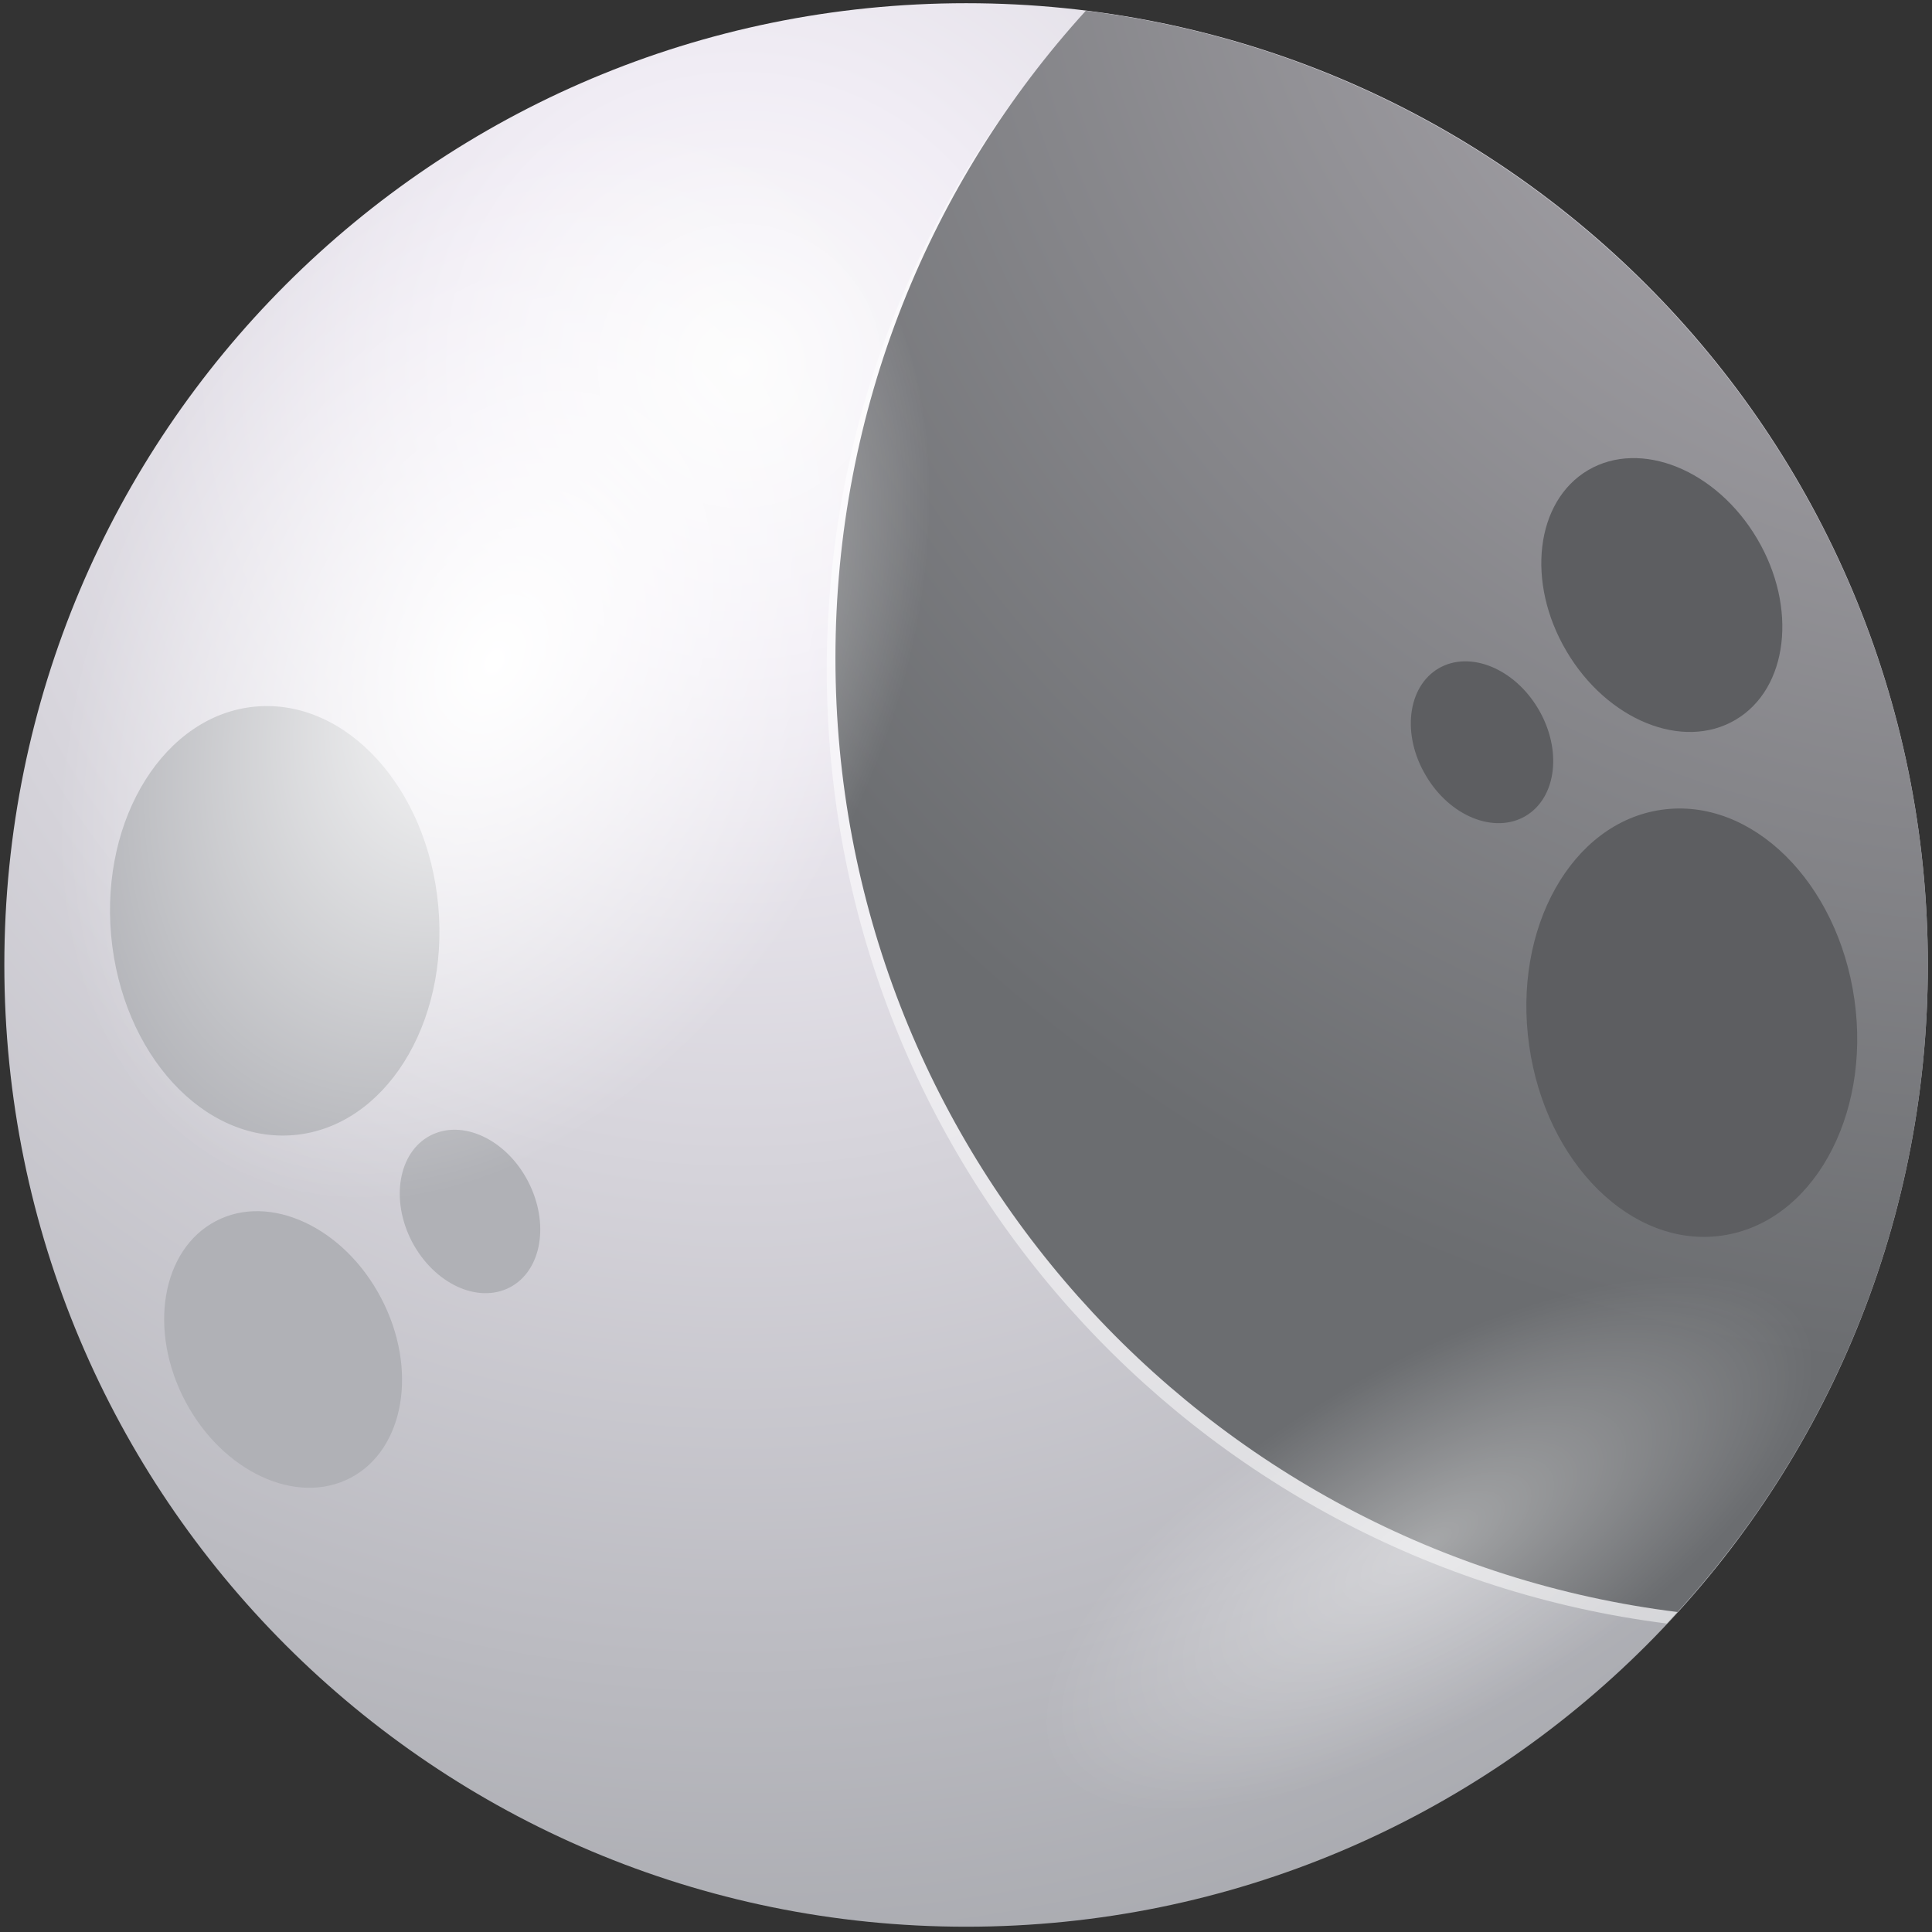 <svg version="1.2" xmlns="http://www.w3.org/2000/svg" viewBox="-312 -303 1024 1024" width="1024" height="1024">
	<rect x="-312" y="-303" width="1024" height="1024" fill="#333333" stroke="none"/>
	<title>5544715</title>
	<defs>
		<radialGradient id="g1" cx="0" cy="0" r="1" gradientUnits="userSpaceOnUse" gradientTransform="matrix(582.939,772.393,-772.393,582.939,83.49,-111.173)">
			<stop offset="0" stop-color="#fcfcfc"/>
			<stop offset=".156" stop-color="#f1edf5"/>
			<stop offset="1" stop-color="#9fa1a6"/>
		</radialGradient>
		<radialGradient id="g2" cx="0" cy="0" r="1" gradientUnits="userSpaceOnUse" gradientTransform="matrix(-350.431,784.187,-784.187,-350.431,771.695,-427.788)">
			<stop offset="0" stop-color="#fcfcfc"/>
			<stop offset=".156" stop-color="#adaab0"/>
			<stop offset="1" stop-color="#6b6d70"/>
		</radialGradient>
		<radialGradient id="g3" cx="0" cy="0" r="1" gradientUnits="userSpaceOnUse" gradientTransform="matrix(173.814,112.821,151.27,-262.203,-49.913,47.497)">
			<stop offset="0" stop-color="#ffffff"/>
			<stop offset="1" stop-color="#ffffff" stop-opacity="0"/>
		</radialGradient>
		<radialGradient id="g4" cx="0" cy="0" r="1" gradientUnits="userSpaceOnUse" gradientTransform="matrix(204.914,-93.745,3.126,-106.683,444.447,515.547)">
			<stop offset="0" stop-color="#ffffff"/>
			<stop offset="1" stop-color="#ffffff" stop-opacity="0"/>
		</radialGradient>
	</defs>
	<style>
		.s0 { fill: url(#g1) } 
		.s1 { opacity: .5;mix-blend-mode: overlay;fill: #ffffff } 
		.s2 { fill: url(#g2) } 
		.s3 { fill: #b0b1b6 } 
		.s4 { fill: #5d5e61 } 
		.s5 { mix-blend-mode: overlay;fill: url(#g3) } 
		.s6 { opacity: .4;mix-blend-mode: overlay;fill: url(#g4) } 
	</style>
	<g id="OBJECTS">
		<g id="&lt;Group&gt;">
			<path id="&lt;Path&gt;" fill-rule="evenodd" class="s0" d="m200.1 718.2c-281.9 0-509.8-227.9-509.8-509.8 0-281.9 227.9-509.7 509.8-509.7 281.9 0 509.7 227.8 509.7 509.7 0 281.9-227.8 509.8-509.7 509.8z"/>
			<path id="&lt;Path&gt;" fill-rule="evenodd" class="s1" d="m126.2 52c0 259.6 194.2 473.7 445.2 505.5 12.1-12.9 23.6-26.4 34.4-40.5 62.4-84.6 99.4-189.1 99.4-302.4 0-260-194.7-474.4-446.3-505.7-82.4 90.6-132.7 211-132.7 343.1z"/>
			<path id="&lt;Path&gt;" fill-rule="evenodd" class="s2" d="m263.5-297.3c-82.4 90.6-132.7 211-132.7 343.1 0 260 194.8 474.4 446.3 505.6 82.5-90.5 132.7-210.9 132.7-343 0-260-194.7-474.4-446.3-505.7z"/>
			<g id="&lt;Group&gt;">
				<path id="&lt;Path&gt;" fill-rule="evenodd" class="s3" d="m-156.1 298.6c47.9-4.3 82.1-58.6 76.4-121.3-5.6-62.8-48.9-110.1-96.9-105.8-47.8 4.3-82.1 58.7-76.5 121.3 5.7 62.8 49.1 110.1 97 105.8z"/>
				<path id="&lt;Path&gt;" fill-rule="evenodd" class="s3" d="m-197.6 344.2c-28.8 15.1-36 57.8-16.3 95.3 19.8 37.6 59 55.8 87.7 40.8 28.7-15.1 35.9-57.8 16.2-95.3-19.7-37.6-59-55.8-87.6-40.8z"/>
				<path id="&lt;Path&gt;" fill-rule="evenodd" class="s3" d="m-84 298.9c-16.9 8.9-21.2 34.1-9.6 56.3 11.7 22.2 34.9 33 51.9 24.1 16.9-8.9 21.1-34.1 9.5-56.3-11.6-22.2-34.8-33-51.8-24.1z"/>
				<path id="&lt;Path&gt;" fill-rule="evenodd" class="s4" d="m670.9 226.9c-8.8-62.4-54.5-107.5-102.2-100.7-47.6 6.7-79.1 62.7-70.2 125 8.8 62.4 54.5 107.5 102.1 100.7 47.6-6.7 79.1-62.7 70.3-125z"/>
				<path id="&lt;Path&gt;" fill-rule="evenodd" class="s4" d="m607.9 78.5c27.9-16.5 33-59.5 11.4-96-21.6-36.5-61.7-52.7-89.6-36.3-27.9 16.5-33 59.5-11.4 96 21.6 36.6 61.7 52.8 89.6 36.3z"/>
				<path id="&lt;Path&gt;" fill-rule="evenodd" class="s4" d="m503.3 72.7c-12.7-21.5-36.4-31.1-52.9-21.4-16.5 9.8-19.5 35.2-6.7 56.7 12.7 21.7 36.4 31.2 52.9 21.5 16.5-9.8 19.5-35.2 6.7-56.8z"/>
			</g>
			<g id="&lt;Group&gt;">
				<path id="&lt;Path&gt;" fill-rule="evenodd" class="s5" d="m123.9 160.3c83.5-144.8 73.5-312.7-22.5-375-96-62.3-241.6 4.6-325.2 149.4-83.5 144.8-73.3 312.7 22.6 375 96.1 62.4 241.6-4.6 325.1-149.4z"/>
				<path id="&lt;Path&gt;" fill-rule="evenodd" class="s6" d="m649.4 421.8c1.7-58.9-88.6-64.7-201.8-12.9-113.2 51.7-206.3 141.4-208.1 200.4-1.7 58.9 88.6 64.7 201.8 12.9 113.1-51.8 206.3-141.6 208.1-200.4z"/>
			</g>
		</g>
	</g>
</svg>